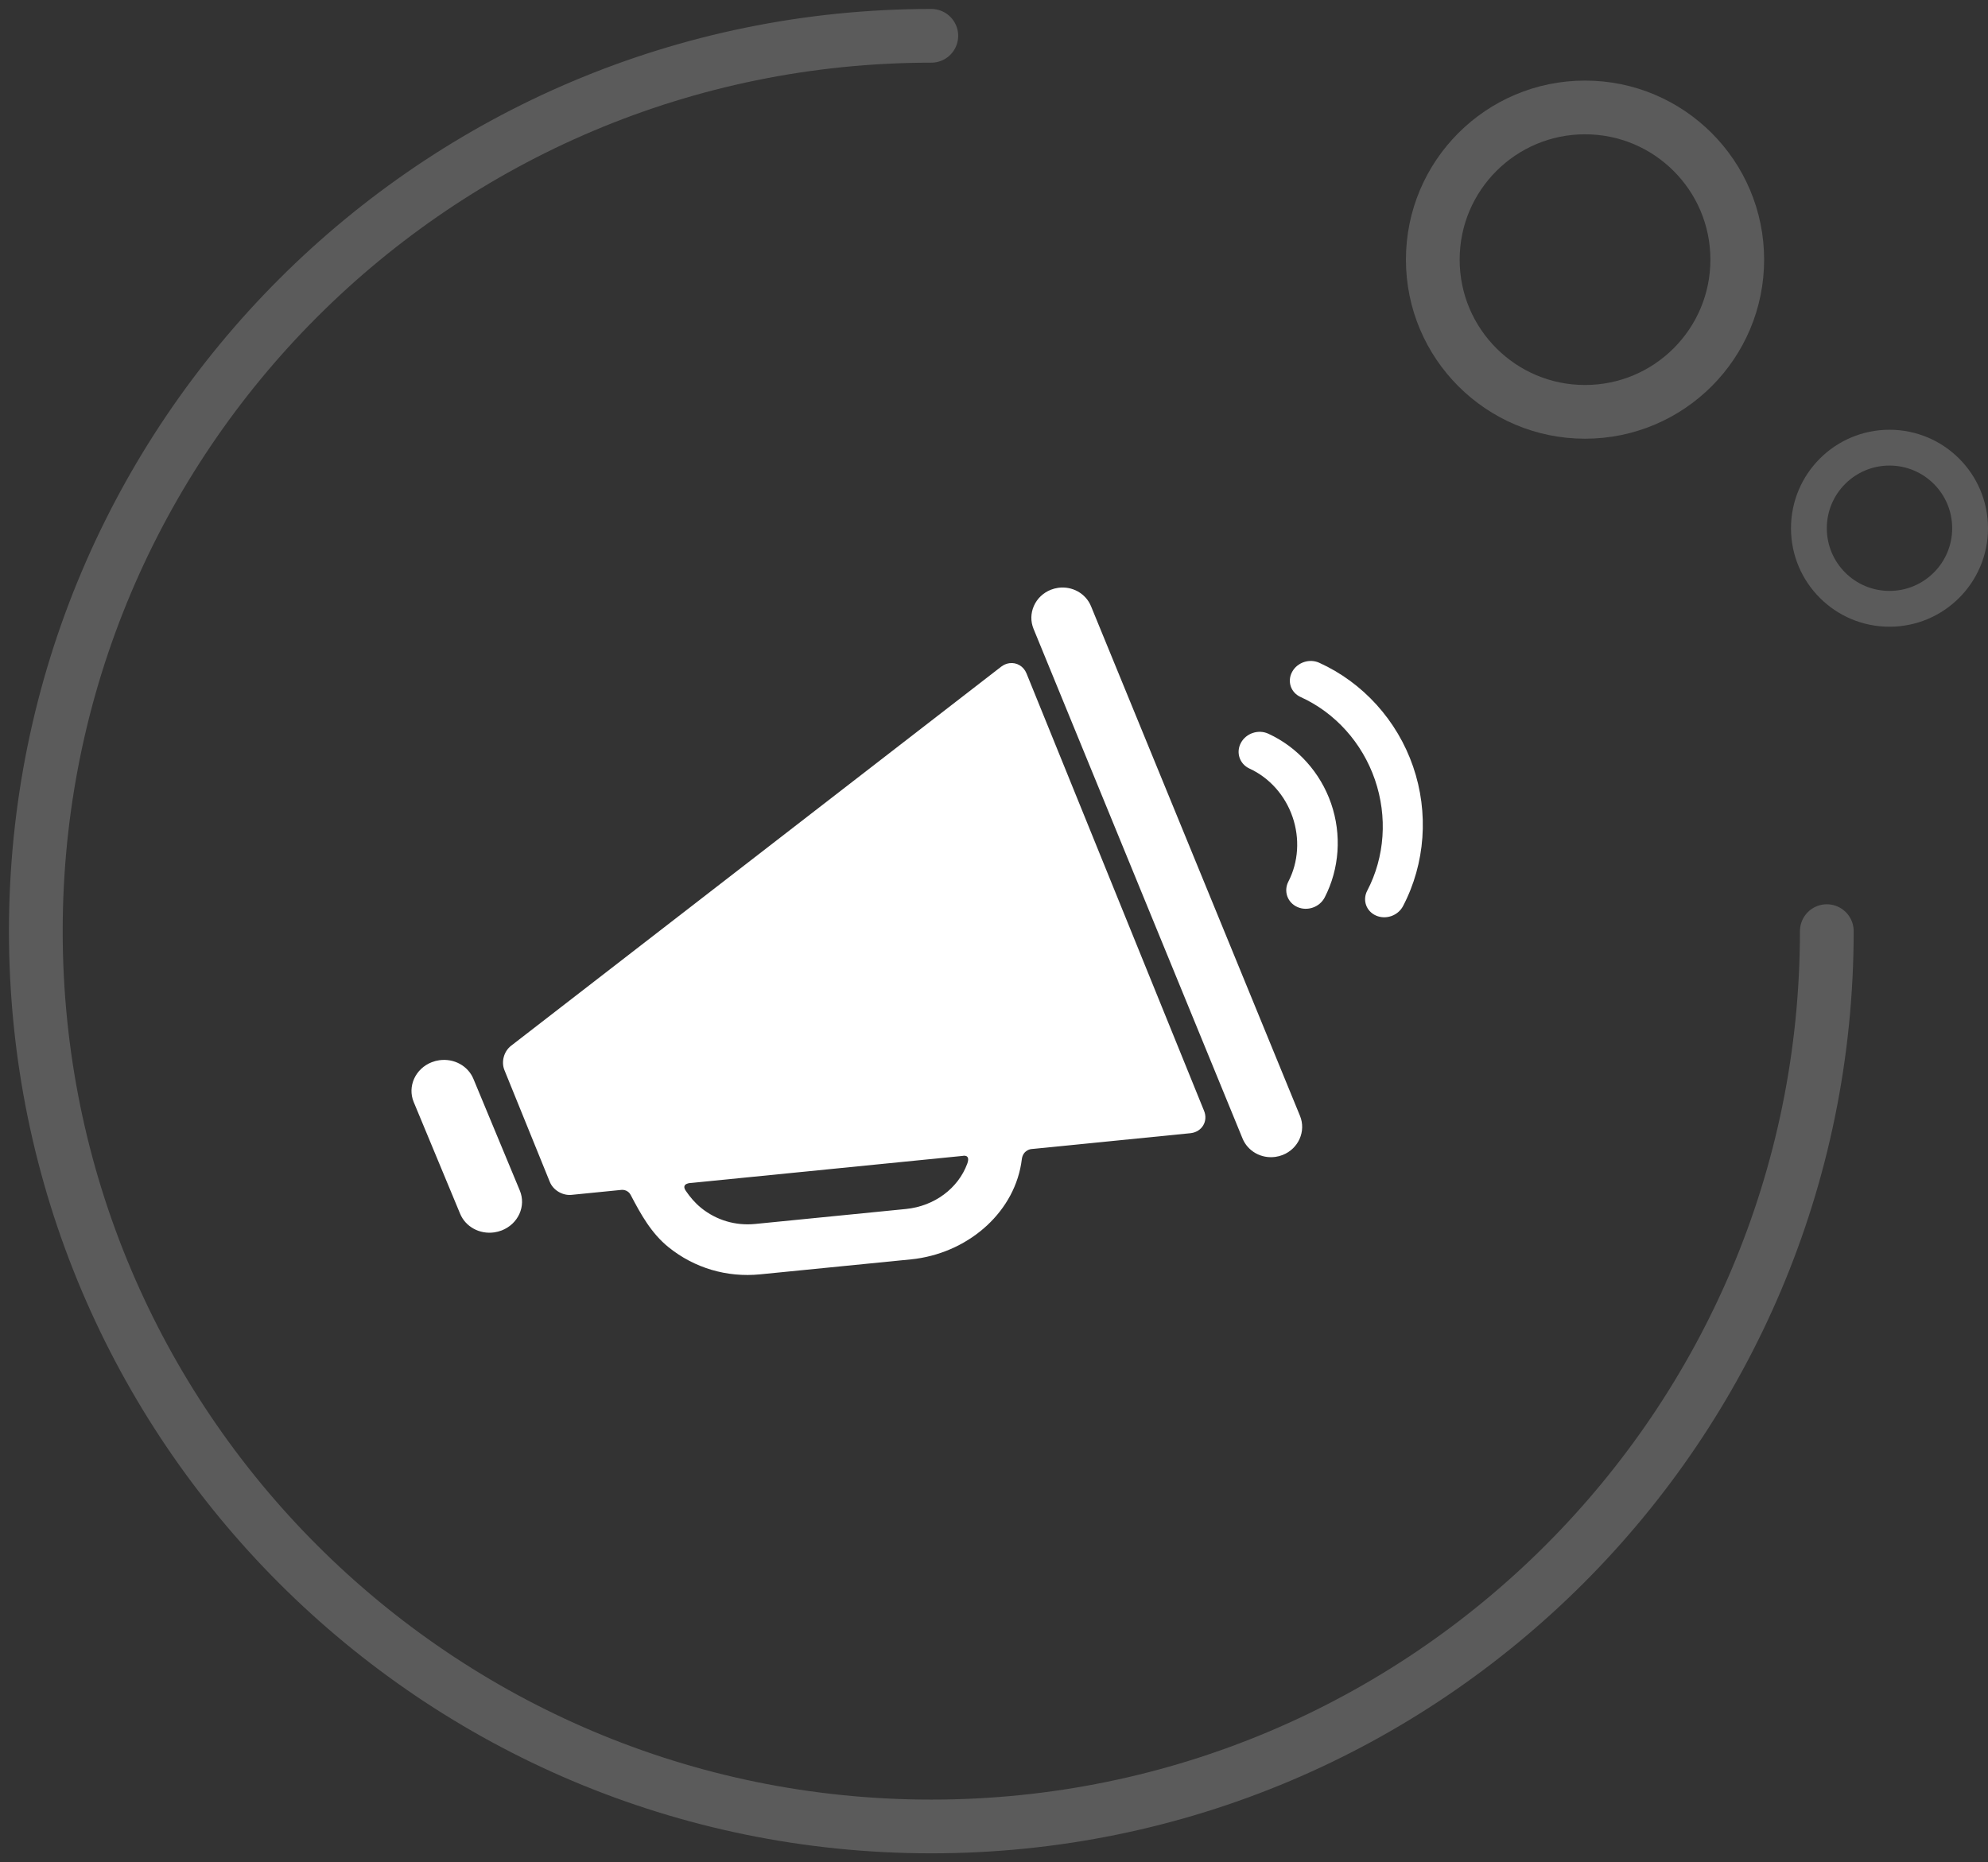 <?xml version="1.0" encoding="UTF-8" standalone="no"?>
<svg width="111px" height="104px" viewBox="0 0 111 104" version="1.1" xmlns="http://www.w3.org/2000/svg" xmlns:xlink="http://www.w3.org/1999/xlink">
    <rect x="0" y="0" width="111" height="104" fill="#333333" stroke="none"/>
    <!-- Generator: Sketch 47 (45396) - http://www.bohemiancoding.com/sketch -->
    <title>Group 29</title>
    <desc>Created with Sketch.</desc>
    <defs></defs>
    <g id="Site" stroke="none" stroke-width="1" fill="none" fill-rule="evenodd">
        <g id="Home-1" transform="translate(-914, -3235)">
            <g id="Group-29" transform="translate(916, 3237)">
                <path d="M50,100 C77.614,100 100,77.614 100,50 C100,22.386 77.614,0 50,0 C22.386,0 0,22.386 0,50" id="Oval-10-Copy" stroke="#FFFFFF" stroke-width="3" opacity="0.199" stroke-linecap="round" transform="translate(50, 50) scale(-1, -1) translate(-50, -50) "></path>
                <circle id="Oval-11-Copy" stroke="#FFFFFF" stroke-width="3" opacity="0.199" cx="86.5" cy="12.5" r="8.5"></circle>
                <circle id="Oval-11-Copy-2" stroke="#FFFFFF" stroke-width="2" opacity="0.197" cx="103.5" cy="27.5" r="4.5"></circle>
                <g id="Group-15" transform="translate(50, 50) rotate(-8) translate(-50, -50) translate(20, 32)" fill="#FFFFFF">
                    <g id="voice-announcer" transform="translate(0, 0)">
                        <path d="M37.266,4.486 C37.162,4.07 36.811,3.789 36.395,3.789 C36.23,3.789 36.063,3.835 35.913,3.921 L5.873,21.074 C5.433,21.325 5.195,21.88 5.316,22.365 L6.957,28.902 C7.078,29.388 7.553,29.769 8.06,29.789 L10.838,29.901 C10.838,29.901 11.199,29.892 11.331,30.264 C11.736,31.399 12.165,32.529 13.014,33.437 C14.277,34.788 16,35.574 17.863,35.65 L26.323,35.994 C26.421,35.998 26.518,36 26.615,36 C29.692,36 32.486,34.109 33.231,31.319 C33.366,30.815 33.82,30.828 33.82,30.828 L42.756,31.188 C42.771,31.188 42.785,31.188 42.8,31.188 C43.091,31.188 43.357,31.066 43.527,30.851 C43.699,30.635 43.757,30.349 43.686,30.066 L37.266,4.486 Z M26.441,33.169 L17.982,32.825 C16.885,32.78 15.871,32.318 15.126,31.522 C14.826,31.201 14.595,30.836 14.407,30.454 C14.166,29.967 14.796,30.061 14.796,30.061 L29.977,30.673 C29.977,30.673 30.461,30.617 30.178,31.144 C29.485,32.431 28.037,33.233 26.441,33.169 L26.441,33.169 Z" id="Fill-1"></path>
                        <path d="M48.949,31.08 L41.356,1.274 C41.165,0.524 40.476,-3.32534e-12 39.68,-3.32534e-12 C39.541,-3.32534e-12 39.401,0.017 39.264,0.049 C38.817,0.157 38.439,0.427 38.2,0.81 C37.962,1.193 37.891,1.643 38.002,2.078 L45.596,31.884 C45.787,32.634 46.476,33.158 47.272,33.158 C47.411,33.158 47.551,33.141 47.687,33.109 C48.611,32.887 49.178,31.977 48.949,31.08 L48.949,31.08 Z" id="Fill-3"></path>
                        <path d="M3.534,22.613 C3.336,21.85 2.621,21.316 1.794,21.316 C1.65,21.316 1.505,21.332 1.363,21.366 C0.403,21.591 -0.185,22.518 0.053,23.432 L1.75,29.966 C1.948,30.73 2.663,31.263 3.489,31.263 C3.634,31.263 3.779,31.246 3.92,31.213 C4.385,31.103 4.778,30.828 5.026,30.438 C5.273,30.048 5.346,29.59 5.231,29.147 L3.534,22.613 Z" id="Fill-4"></path>
                    </g>
                    <g id="Group-6" transform="translate(53.5, 13.5) rotate(-11) translate(-53.5, -13.5) translate(49, 6)">
                        <path d="M1.953,3.133 C1.511,2.711 0.789,2.705 0.34,3.12 C-0.108,3.534 -0.114,4.213 0.327,4.634 C1.212,5.478 1.72,6.694 1.72,7.968 C1.72,9.243 1.212,10.459 0.327,11.304 C-0.114,11.725 -0.108,12.403 0.34,12.817 C0.563,13.023 0.851,13.125 1.14,13.125 C1.435,13.125 1.729,13.018 1.953,12.805 C3.253,11.563 4,9.8 4,7.968 C4,6.137 3.254,4.374 1.953,3.133 L1.953,3.133 Z" id="Fill-4"></path>
                        <path d="M5.931,0.313 C5.493,-0.1 4.78,-0.105 4.337,0.301 C3.893,0.707 3.887,1.369 4.324,1.782 C5.863,3.235 6.746,5.32 6.746,7.5 C6.746,9.681 5.863,11.765 4.324,13.219 C3.887,13.63 3.893,14.294 4.337,14.699 C4.556,14.9 4.842,15 5.127,15 C5.419,15 5.71,14.895 5.931,14.687 C7.881,12.845 9,10.225 9,7.5 C9,4.775 7.881,2.156 5.931,0.313 L5.931,0.313 Z" id="Fill-5"></path>
                    </g>
                </g>
            </g>
        </g>
    </g>
</svg>